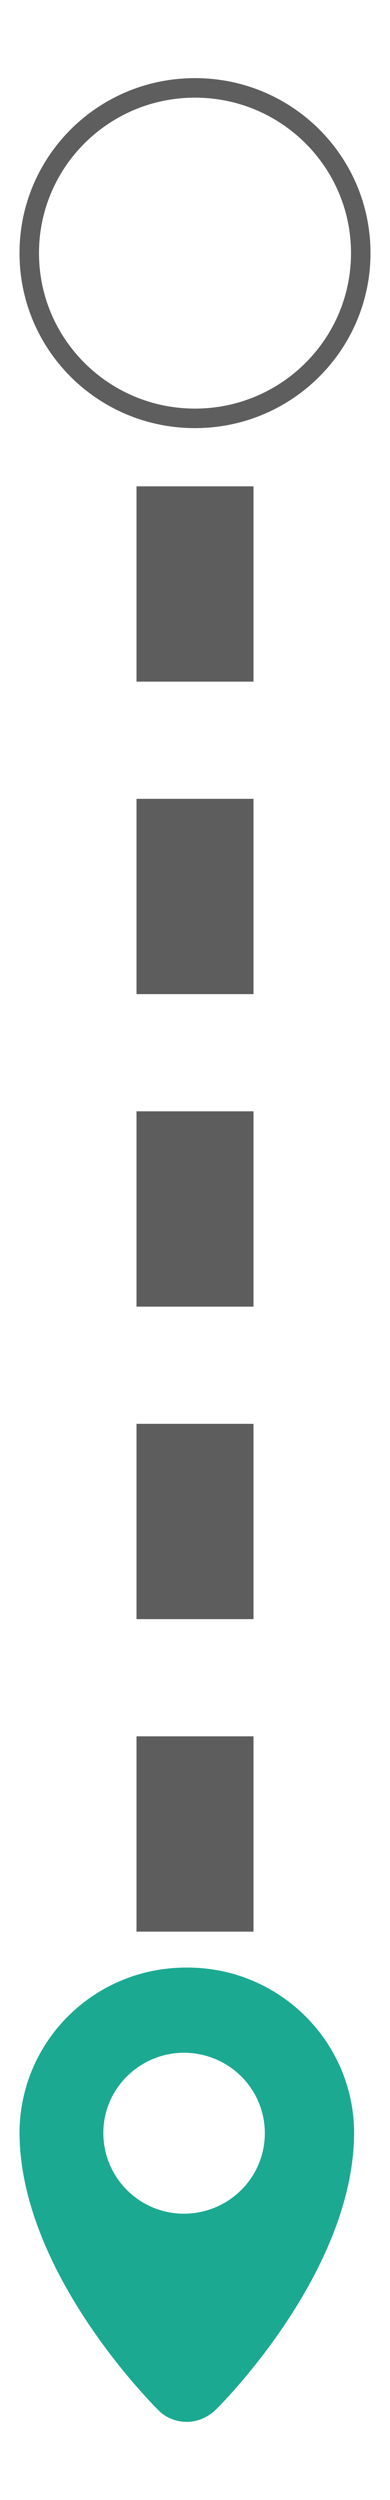 <svg xmlns="http://www.w3.org/2000/svg" viewBox="0 0 10 64"><switch><g><path fill="#5d5e5d" d="M5 2c2.49 0 4.5 2 4.5 4.48 0 2.47-2.01 4.48-4.5 4.48S.5 8.96.5 6.48C.5 4 2.51 2 5 2zM1 6.48c0 2.2 1.79 3.98 4 3.98s4-1.78 4-3.98S7.21 2.5 5 2.5 1 4.28 1 6.48z"/><path fill="#1ba992" d="M4.79 62c-.27 0-.53-.1-.72-.29C3.92 61.56.5 58.16.5 54.58c.02-2.34 1.93-4.22 4.29-4.21 2.35-.01 4.27 1.87 4.29 4.21 0 3.58-3.42 6.99-3.57 7.13-.2.18-.45.29-.72.29zm-.1-9.45c-1.14.02-2.06.95-2.04 2.09s.96 2.05 2.1 2.03c1.13-.02 2.04-.93 2.04-2.06 0-1.15-.94-2.07-2.1-2.06z"/><path fill="none" stroke="#5d5d5d" stroke-dasharray="5 3" stroke-width="3" d="M5 12.45v37.8"/></g></switch></svg>